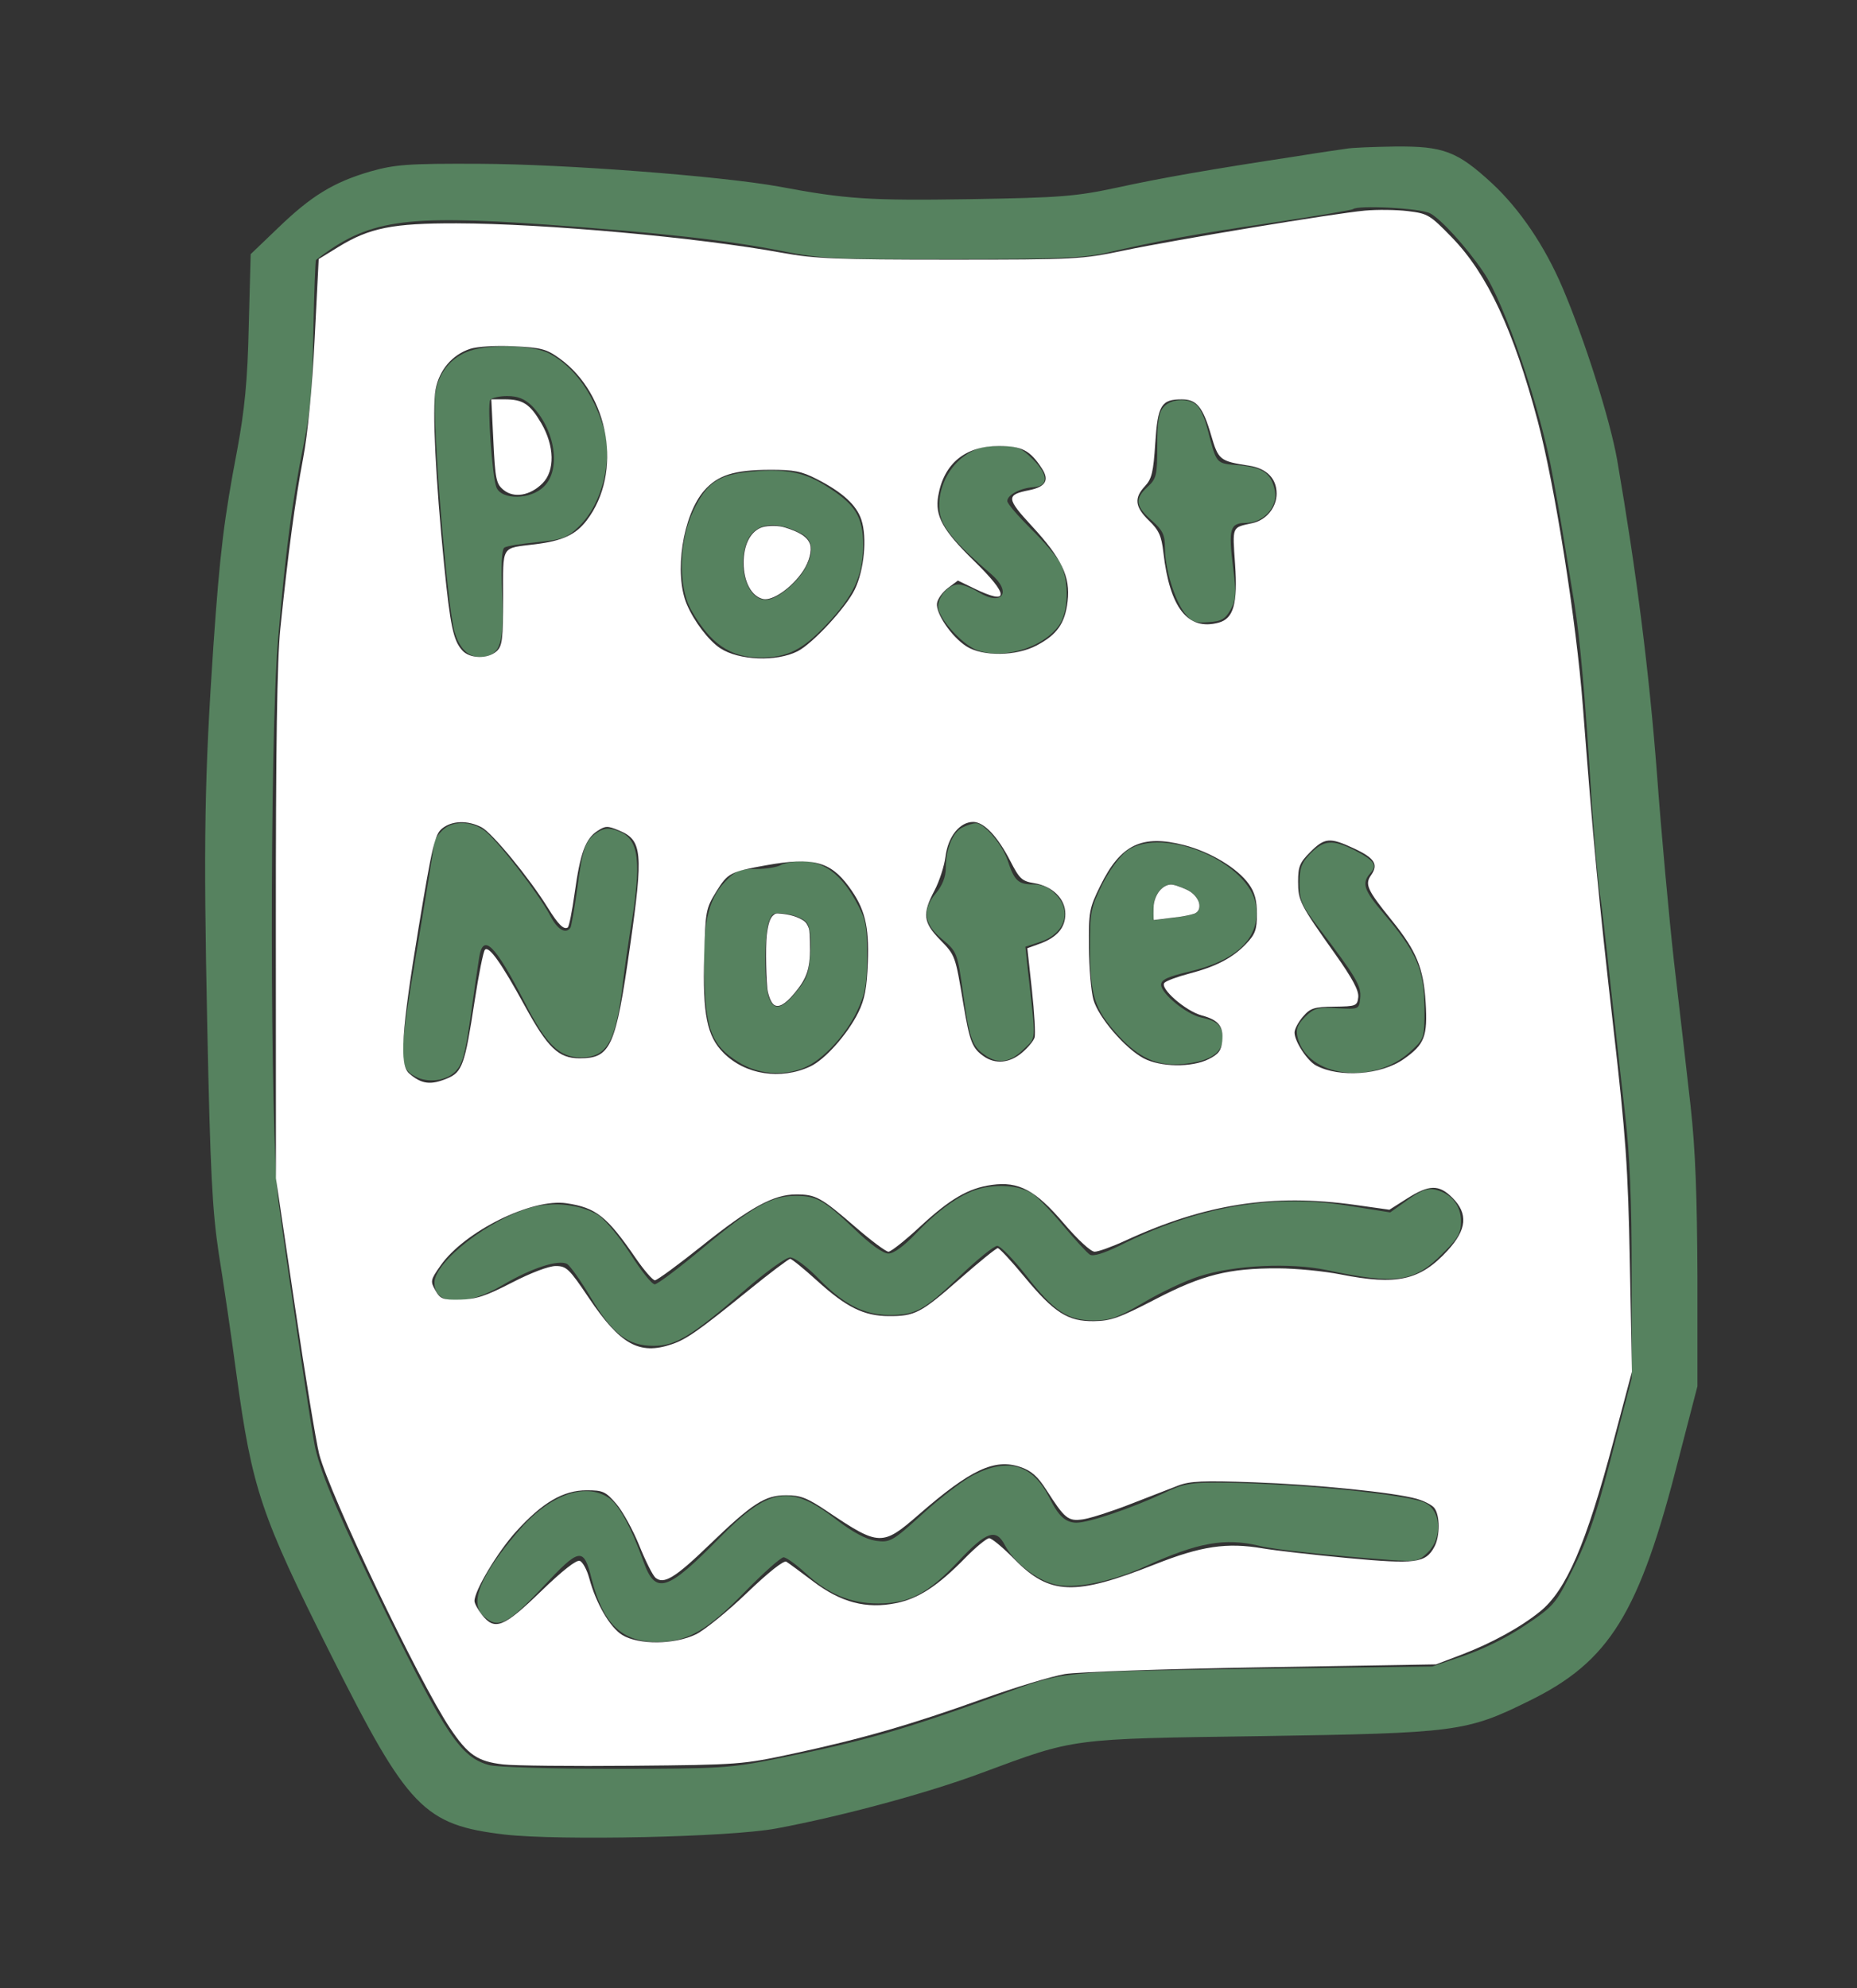 <?xml version="1.0" encoding="UTF-8" standalone="no"?>
<svg
   version="1.0"
   width="483pt"
   height="517pt"
   viewBox="0 0 483 517"
   preserveAspectRatio="xMidYMid meet"
   id="svg12"
   sodipodi:docname="Post-Note-Logo copy.svg"
   inkscape:version="1.3 (0e150ed, 2023-07-21)"
   xmlns:inkscape="http://www.inkscape.org/namespaces/inkscape"
   xmlns:sodipodi="http://sodipodi.sourceforge.net/DTD/sodipodi-0.dtd"
   xmlns="http://www.w3.org/2000/svg"
   xmlns:svg="http://www.w3.org/2000/svg">
  <rect x="0" y="0" width="483" height="517" fill="#333333" stroke="none"/>
  <defs
     id="defs12" />
  <sodipodi:namedview
     id="namedview12"
     pagecolor="#ffffff"
     bordercolor="#000000"
     borderopacity="0.25"
     inkscape:showpageshadow="2"
     inkscape:pageopacity="0.0"
     inkscape:pagecheckerboard="0"
     inkscape:deskcolor="#d1d1d1"
     inkscape:document-units="pt"
     inkscape:zoom="1.4102658"
     inkscape:cx="355.96128"
     inkscape:cy="348.16133"
     inkscape:window-width="2560"
     inkscape:window-height="1387"
     inkscape:window-x="0"
     inkscape:window-y="25"
     inkscape:window-maximized="1"
     inkscape:current-layer="svg12" />
  <g
     transform="translate(0,517) scale(0.1,-0.1)"
     fill="#000000"
     stroke="none"
     id="g12"
     style="fill:#56825f;fill-opacity:1">
    <path
       d="M3500 4783 c-14 -2 -70 -10 -125 -19 -224 -34 -356 -57 -470 -82 -108 -23 -146 -26 -383 -30 -260 -4 -322 0 -497 33 -151 27 -552 58 -775 59 -191 1 -223 -2 -287 -20 -96 -28 -154 -64 -239 -146 l-72 -69 -5 -187 c-3 -143 -11 -219 -30 -322 -34 -178 -45 -265 -62 -510 -23 -341 -26 -504 -16 -985 8 -384 13 -482 30 -595 12 -74 33 -216 46 -314 41 -299 63 -365 245 -728 201 -401 242 -444 453 -469 142 -16 585 -7 707 16 166 31 391 91 535 145 243 90 225 88 727 95 505 8 532 11 694 91 211 103 288 228 391 634 l48 185 0 285 c-1 207 -5 329 -18 445 -10 88 -29 256 -43 374 -13 117 -33 335 -44 485 -21 273 -53 524 -104 821 -19 106 -84 311 -142 447 -46 108 -111 204 -183 271 -91 84 -127 97 -252 96 -57 -1 -115 -3 -129 -6z m220 -168 c27 -14 94 -87 138 -152 55 -79 151 -361 181 -533 21 -114 26 -147 56 -330 15 -96 27 -227 45 -515 6 -88 15 -191 20 -230 6 -38 19 -153 30 -255 11 -102 28 -250 37 -330 12 -104 17 -222 17 -415 l0 -270 -38 -145 c-52 -205 -72 -266 -120 -361 -39 -79 -46 -87 -118 -135 -45 -31 -110 -63 -160 -80 l-83 -28 -470 -6 c-510 -8 -483 -5 -660 -70 -243 -88 -346 -118 -576 -164 -119 -24 -145 -26 -420 -26 -162 0 -309 4 -328 10 -72 20 -112 79 -267 395 -118 242 -168 358 -184 429 -9 40 -65 416 -96 643 -22 162 -23 1197 -1 1458 19 227 37 364 68 515 16 80 22 148 24 288 2 101 5 185 7 186 134 104 225 118 598 92 296 -21 475 -41 615 -69 100 -20 139 -22 440 -21 268 0 343 3 400 16 134 31 231 49 435 79 113 17 207 33 209 35 12 11 175 3 201 -11z"
       id="path1"
       style="fill:#56825f;fill-opacity:1" />
    <path
       d="M1223 4258 c-51 -17 -84 -59 -91 -114 -8 -72 31 -549 50 -616 14 -48 39 -70 74 -66 46 5 56 37 50 165 -3 74 -1 115 6 119 6 4 44 10 85 14 66 7 78 11 109 41 61 59 90 177 63 260 -28 90 -79 158 -141 190 -41 21 -149 25 -205 7z m160 -143 c61 -62 77 -166 32 -210 -34 -35 -111 -36 -124 -2 -11 29 -24 214 -16 227 3 5 23 10 44 10 28 0 45 -7 64 -25z"
       id="path2"
       style="fill:#56825f;fill-opacity:1" />
    <path
       d="M3027 4112 c-13 -14 -17 -38 -17 -102 0 -75 -2 -85 -25 -106 -34 -31 -32 -50 10 -87 29 -26 35 -37 35 -72 0 -54 25 -135 51 -169 18 -23 28 -27 62 -24 34 2 44 8 58 33 14 26 15 41 6 111 -12 98 -8 114 33 114 46 0 84 42 76 83 -9 46 -30 61 -93 67 -62 5 -58 1 -83 97 -6 23 -17 49 -26 58 -21 21 -67 19 -87 -3z"
       id="path3"
       style="fill:#56825f;fill-opacity:1" />
    <path
       d="M2508 3984 c-47 -34 -73 -97 -63 -151 7 -37 44 -80 133 -156 55 -47 29 -85 -33 -47 -18 11 -41 20 -52 20 -25 0 -53 -30 -53 -58 0 -26 52 -87 91 -108 64 -33 178 -3 223 59 26 35 27 117 4 162 -9 17 -44 58 -77 90 -33 33 -61 65 -61 72 0 16 34 34 68 36 40 3 39 32 -1 72 -31 31 -41 35 -89 35 -42 0 -61 -6 -90 -26z"
       id="path4"
       style="fill:#56825f;fill-opacity:1" />
    <path
       d="M1940 3942 c-74 -9 -103 -30 -136 -99 -38 -77 -41 -196 -7 -258 50 -89 102 -125 181 -125 70 0 109 20 170 84 72 76 96 127 97 206 0 78 -20 109 -101 159 -56 35 -112 44 -204 33z m143 -159 c33 -17 36 -51 8 -97 -24 -38 -73 -76 -99 -76 -46 0 -74 78 -52 144 18 54 71 66 143 29z"
       id="path5"
       style="fill:#56825f;fill-opacity:1" />
    <path
       d="M1150 3010 c-11 -11 -20 -24 -20 -28 0 -5 -20 -130 -45 -278 -48 -284 -49 -311 -4 -334 32 -17 79 -11 103 13 19 19 26 45 40 143 9 65 19 134 22 152 10 67 40 38 119 -115 56 -110 90 -143 146 -143 68 0 91 41 109 193 5 42 14 103 19 135 31 182 24 242 -32 261 -24 9 -35 8 -54 -4 -31 -21 -38 -41 -52 -149 -7 -50 -15 -94 -17 -98 -12 -19 -35 -5 -53 31 -30 57 -138 197 -171 221 -36 26 -84 26 -110 0z"
       id="path6"
       style="fill:#56825f;fill-opacity:1" />
    <path
       d="M2503 3018 c-25 -12 -43 -56 -43 -106 0 -22 -9 -45 -25 -64 -37 -44 -33 -80 15 -120 39 -33 40 -34 55 -141 16 -116 23 -138 57 -161 34 -24 66 -19 100 15 34 33 33 12 11 210 l-6 57 37 12 c66 21 86 81 41 125 -16 17 -35 25 -58 25 -39 0 -49 10 -66 62 -14 42 -62 98 -83 97 -7 0 -23 -5 -35 -11z"
       id="path7"
       style="fill:#56825f;fill-opacity:1" />
    <path
       d="M2932 2958 c-19 -14 -45 -49 -65 -88 -30 -61 -32 -71 -32 -170 1 -120 12 -154 71 -220 55 -61 105 -84 172 -77 69 7 102 29 102 66 0 33 -13 46 -56 55 -38 8 -104 62 -104 85 0 13 17 21 72 34 125 29 186 88 175 171 -15 113 -240 209 -335 144z m158 -103 c29 -15 40 -48 20 -60 -5 -3 -32 -9 -60 -12 l-50 -6 0 31 c0 33 22 62 46 62 8 0 28 -7 44 -15z"
       id="path8"
       style="fill:#56825f;fill-opacity:1" />
    <path
       d="M3409 2951 c-24 -25 -29 -38 -29 -79 0 -44 6 -57 48 -112 100 -132 113 -154 110 -185 -3 -30 -3 -30 -60 -27 -51 3 -61 0 -84 -23 -20 -20 -24 -32 -19 -53 26 -104 197 -125 293 -37 37 34 37 34 37 117 -1 97 -21 142 -105 241 -53 62 -59 80 -36 106 19 21 11 33 -41 60 -56 28 -79 27 -114 -8z"
       id="path9"
       style="fill:#56825f;fill-opacity:1" />
    <path
       d="M2030 2920 c-8 -5 -37 -10 -64 -10 -43 0 -53 -4 -82 -35 -43 -46 -57 -111 -52 -250 4 -134 20 -174 87 -216 51 -33 119 -39 174 -15 47 20 106 83 136 146 22 47 26 69 26 145 0 82 -3 95 -31 145 -38 68 -83 100 -138 100 -23 0 -48 -5 -56 -10z m68 -149 c9 -11 12 -36 10 -78 -3 -51 -9 -69 -35 -100 -38 -48 -60 -53 -73 -18 -13 33 -13 166 0 199 8 22 13 24 47 19 21 -3 44 -13 51 -22z"
       id="path10"
       style="fill:#56825f;fill-opacity:1" />
    <path
       d="M2558 2081 c-51 -10 -113 -53 -174 -117 -32 -34 -59 -54 -73 -54 -14 0 -48 24 -89 64 -80 76 -98 86 -153 86 -62 0 -112 -28 -240 -135 -62 -52 -119 -95 -126 -95 -8 0 -36 36 -64 80 -29 45 -65 88 -83 100 -45 27 -115 36 -173 20 -108 -29 -253 -141 -253 -196 0 -60 82 -63 179 -5 73 43 143 66 166 54 8 -5 36 -44 62 -88 57 -95 96 -125 163 -125 57 0 97 24 235 143 55 48 109 87 120 87 12 0 44 -24 75 -56 64 -66 117 -93 182 -94 69 0 91 12 183 100 46 44 90 80 99 80 8 0 42 -35 75 -77 72 -93 108 -117 176 -117 42 0 64 8 130 47 44 26 109 57 145 68 90 29 236 36 331 16 181 -38 227 -32 301 43 40 39 48 53 48 84 0 41 -25 72 -66 82 -20 5 -37 -1 -72 -26 l-46 -33 -113 18 c-197 31 -392 -4 -592 -105 -39 -19 -67 -28 -76 -23 -8 5 -39 39 -70 76 -30 36 -66 74 -79 82 -30 20 -80 26 -128 16z"
       id="path11"
       style="fill:#56825f;fill-opacity:1" />
    <path
       d="M2534 1335 c-27 -13 -87 -59 -133 -101 -80 -73 -86 -76 -123 -71 -26 4 -60 22 -104 56 -119 92 -174 83 -303 -49 -136 -139 -166 -148 -197 -62 -32 90 -65 150 -91 167 -62 41 -155 7 -235 -87 -100 -117 -128 -187 -90 -221 37 -34 62 -22 153 75 97 104 107 106 128 21 30 -116 78 -163 170 -163 79 0 130 29 230 132 47 48 92 88 99 88 7 0 32 -18 56 -40 59 -55 118 -80 190 -80 81 0 130 26 209 110 73 78 98 86 121 41 22 -42 80 -89 128 -101 50 -14 148 6 238 47 136 62 206 74 295 53 38 -10 184 -25 342 -37 67 -5 73 -3 97 20 38 38 35 106 -6 128 -41 22 -330 51 -523 53 -90 1 -106 -2 -160 -28 -81 -38 -193 -76 -225 -76 -28 0 -47 17 -70 64 -44 87 -106 106 -196 61z"
       id="path12"
       style="fill:#56825f;fill-opacity:1" />
  </g>
  <path
     style="fill:#ffffff;stroke:#ffffff;stroke-width:0;stroke-linecap:round;stroke-linejoin:round;stroke-miterlimit:3.9"
     d="m 174.425,611.808 c -8.876,-1.048 -12.165,-3.312 -18.419,-12.677 -10.749,-16.097 -41.709,-80.956 -45.317,-94.936 -1.058,-4.098 -4.865,-27.29 -8.461,-51.537 l -6.538,-44.086 -0.029,-87.551 c -0.021,-62.369 0.428,-92.016 1.559,-103.074 2.629,-25.692 5.155,-44.574 7.894,-58.988 1.611,-8.478 3.129,-24.181 4.003,-41.394 l 1.408,-27.734 6.83,-4.204 c 10.753,-6.619 18.856,-8.237 40.981,-8.185 30.475,0.071 83.947,4.91 112.938,10.219 11.235,2.058 19.006,2.375 58.136,2.375 43.597,0 45.694,-0.11 60.301,-3.16 18.252,-3.811 72.976,-12.874 83.615,-13.847 4.197,-0.384 10.903,-0.306 14.902,0.174 6.937,0.832 7.645,1.257 15.367,9.219 12.201,12.581 21.281,32.017 29.663,63.498 5.925,22.252 13.398,69.391 15.652,98.728 3.675,47.845 5.468,66.743 10.541,111.146 4.411,38.599 5.128,48.8 5.767,81.963 l 0.729,37.877 -6.437,24.216 c -9.484,35.68 -16.342,51.576 -25.431,58.942 -6.78,5.495 -16.861,11.023 -27.403,15.027 l -8.693,3.302 -60.23,1.008 c -33.127,0.555 -63.907,1.606 -68.401,2.335 -4.494,0.73 -17.347,4.621 -28.563,8.646 -24.778,8.893 -41.978,13.854 -65.72,18.956 -17.628,3.788 -18.804,3.877 -55.884,4.212 -20.832,0.188 -40.976,-0.023 -44.763,-0.47 z m 66.894,-45.092 c 3.041,-1.472 11.018,-7.946 17.728,-14.386 7.48,-7.18 12.765,-11.36 13.661,-10.806 0.804,0.497 4.986,3.571 9.294,6.832 9.646,7.301 18.42,9.606 28.704,7.54 7.778,-1.562 14.495,-5.935 23.933,-15.581 3.733,-3.816 7.519,-6.937 8.414,-6.937 0.894,0 4.857,3.303 8.807,7.339 12.147,12.413 20.906,12.726 48.641,1.736 16.036,-6.354 24.94,-7.677 37.399,-5.553 4.361,0.743 17.629,2.254 29.484,3.357 23.613,2.197 27.024,1.752 30.06,-3.92 2.007,-3.75 1.958,-11.061 -0.091,-13.529 -0.824,-0.993 -3.533,-2.382 -6.021,-3.086 -7.852,-2.224 -34.786,-4.952 -56.681,-5.741 -17.347,-0.625 -21.997,-0.421 -26.079,1.147 -2.732,1.049 -10.276,3.976 -16.765,6.505 -6.489,2.528 -13.828,4.873 -16.31,5.211 -5.104,0.695 -6.216,-0.206 -12.627,-10.23 -2.996,-4.684 -5.192,-6.627 -8.939,-7.91 -9,-3.081 -17.297,0.8 -35.393,16.555 -12.541,10.919 -13.67,10.88 -31.454,-1.08 -7.135,-4.799 -9.421,-5.703 -14.419,-5.703 -7.445,0 -11.717,2.764 -26.875,17.385 -11.663,11.251 -15.576,13.629 -18.471,11.226 -0.927,-0.769 -3.462,-5.807 -5.634,-11.194 -2.172,-5.387 -5.765,-11.897 -7.986,-14.466 -3.663,-4.238 -4.612,-4.67 -10.244,-4.67 -8.128,0 -15.374,4.24 -24.525,14.353 -6.389,7.06 -14.383,20.417 -14.383,24.032 0,0.823 1.158,2.969 2.574,4.769 4.443,5.649 7.506,4.441 20.42,-8.052 7.537,-7.292 12.358,-11.073 13.54,-10.62 1.009,0.387 2.479,3.098 3.267,6.025 2.36,8.763 7.21,17.087 11.47,19.684 5.674,3.46 18.108,3.346 25.502,-0.233 z m -8.345,-100.592 c 5.144,-1.75 9.389,-4.733 26.671,-18.744 7.371,-5.976 13.847,-10.866 14.39,-10.866 0.543,0 4.771,3.437 9.395,7.638 10.087,9.164 16.186,12.168 24.781,12.204 9.107,0.039 11.116,-1.014 24.706,-12.941 6.659,-5.845 12.559,-10.627 13.11,-10.627 0.551,0 4.676,4.441 9.166,9.869 10.38,12.547 15.123,15.577 24.19,15.458 5.843,-0.077 8.925,-1.175 21.216,-7.56 16.42,-8.53 25.534,-10.823 42.746,-10.753 6.147,0.025 15.849,0.972 21.559,2.104 19.566,3.88 27.597,2.088 37.119,-8.282 6.692,-7.288 7.186,-12.78 1.648,-18.318 -4.635,-4.635 -8.055,-4.576 -15.686,0.27 l -6.142,3.9 -11.798,-1.661 c -28.623,-4.029 -52.063,-0.396 -79.762,12.365 -4.595,2.117 -9.393,3.849 -10.661,3.849 -1.347,0 -5.821,-4.117 -10.757,-9.899 -9.786,-11.462 -15.563,-14.544 -24.872,-13.268 -8.141,1.116 -14.509,4.821 -24.995,14.543 -5.115,4.743 -10.014,8.623 -10.887,8.623 -0.873,0 -6.009,-3.83 -11.413,-8.51 -11.95,-10.349 -13.791,-11.363 -20.611,-11.347 -7.825,0.018 -15.844,4.397 -32.68,17.849 -8.196,6.548 -15.52,11.915 -16.275,11.925 -0.755,0.01 -3.777,-3.474 -6.715,-7.743 -9.965,-14.475 -13.691,-17.427 -23.938,-18.964 -12.037,-1.805 -35.347,9.713 -43.696,21.593 -3.511,4.996 -3.602,5.432 -1.79,8.613 1.726,3.031 2.553,3.336 8.663,3.203 5.434,-0.118 8.93,-1.272 17.875,-5.899 6.575,-3.401 12.78,-5.752 15.181,-5.752 3.726,0 4.674,0.912 11.496,11.058 10.903,16.214 17.502,19.901 28.768,16.069 z M 155.136,373.92 c 5.178,-2.163 6.088,-4.745 9.461,-26.82 1.409,-9.221 3.027,-17.232 3.596,-17.802 1.393,-1.397 5.773,4.784 13.784,19.455 7.987,14.626 11.736,18.216 19.023,18.216 10.803,0 12.49,-3.752 17.509,-38.947 4.631,-32.477 4.234,-36.69 -3.777,-40.037 -4.036,-1.686 -4.774,-1.671 -7.563,0.157 -4.136,2.71 -5.952,7.659 -7.864,21.433 -0.88,6.341 -1.963,11.753 -2.405,12.026 -1.395,0.862 -3.31,-1.026 -6.888,-6.79 -6.4,-10.312 -19.365,-26.071 -22.992,-27.947 -4.851,-2.508 -10.297,-2.34 -13.711,0.425 -2.493,2.019 -3.436,6.009 -8.15,34.462 -5.951,35.919 -6.701,47.469 -3.277,50.452 4.285,3.733 7.447,4.143 13.254,1.717 z m 125.867,-4.131 c 5.111,-2.376 12.945,-11.191 16.674,-18.762 2.205,-4.477 2.95,-8.421 3.287,-17.395 0.475,-12.66 -1.05,-18.691 -6.64,-26.267 -6.389,-8.66 -12.428,-10.219 -28.491,-7.356 -12.556,2.238 -13.441,2.701 -17.417,9.129 -3.61,5.837 -3.789,6.783 -4.213,22.321 -0.555,20.337 0.958,27.871 6.76,33.674 7.539,7.539 19.762,9.434 30.04,4.657 z m 205.778,-2.532 c 7.28,-5.117 8.349,-7.88 7.62,-19.711 -0.734,-11.912 -3.166,-17.799 -11.734,-28.404 -8.553,-10.585 -9.421,-12.478 -7.184,-15.672 2.63,-3.755 1.23,-5.944 -5.938,-9.282 -8.369,-3.897 -10.149,-3.75 -15.149,1.25 -3.643,3.643 -4.222,5.048 -4.218,10.245 0.005,6.7 0.597,7.856 12.903,25.205 5.97,8.416 8.217,12.627 7.952,14.902 -0.352,3.02 -0.749,3.176 -8.324,3.271 -7.058,0.088 -8.283,0.481 -10.866,3.484 -1.601,1.862 -2.909,4.332 -2.907,5.489 0.007,3.047 4.399,9.787 7.438,11.413 8.12,4.346 22.589,3.303 30.407,-2.192 z m -67.654,0.021 c 3.466,-1.731 4.427,-3.006 4.742,-6.288 0.491,-5.12 -1.263,-7.317 -7.1,-8.889 -5.653,-1.522 -14.753,-9.497 -12.925,-11.326 0.698,-0.698 4.538,-2.123 8.533,-3.166 9.378,-2.449 15.156,-5.47 19.789,-10.346 3.156,-3.322 3.726,-4.905 3.726,-10.359 0,-4.678 -0.76,-7.504 -2.78,-10.336 -3.94,-5.523 -13.377,-11.203 -22.497,-13.539 -14.65,-3.753 -21.992,-0.192 -29.014,14.073 -3.858,7.837 -4.07,8.98 -3.966,21.345 0.061,7.186 0.767,15.388 1.569,18.227 1.723,6.099 10.994,16.898 17.423,20.296 5.821,3.076 16.662,3.225 22.5,0.309 z m -64.738,-2.226 c 2.065,-1.738 4.046,-4.113 4.402,-5.278 0.356,-1.165 -0.064,-8.612 -0.934,-16.549 l -1.581,-14.43 4.23,-1.53 c 6.038,-2.183 8.946,-5.556 8.946,-10.375 0,-5.251 -4.465,-9.643 -10.839,-10.661 -4.162,-0.665 -5.074,-1.508 -8.187,-7.571 -4.439,-8.645 -9.182,-13.653 -12.93,-13.653 -4.658,0 -8.721,5.063 -9.591,11.952 -0.421,3.33 -2.142,8.652 -3.825,11.826 -4.272,8.056 -3.944,11.025 1.876,17.022 5.367,5.531 5.303,5.352 8.162,22.45 2.172,12.987 3.045,15.217 7.058,18.027 4.023,2.818 8.944,2.359 13.213,-1.233 z m -77.808,-139.216 c 5.221,-2.632 16.796,-15.131 19.846,-21.432 3.266,-6.746 4.335,-17.989 2.297,-24.162 -1.697,-5.141 -6.496,-9.528 -15.447,-14.119 -5.315,-2.726 -7.959,-3.248 -16.318,-3.221 -12.349,0.04 -18.03,1.838 -22.735,7.196 -7.456,8.492 -10.56,28.805 -6.031,39.466 2.52,5.933 7.588,12.588 11.571,15.198 6.501,4.26 19.466,4.779 26.816,1.075 z m -104.371,-0.01 c 1.983,-1.795 2.271,-4.147 2.271,-18.544 0,-18.587 -0.917,-17.065 11.177,-18.567 9.424,-1.171 14.021,-3.309 17.819,-8.288 12.523,-16.418 7.929,-43.676 -9.468,-56.181 -4.501,-3.235 -6.357,-3.724 -15.891,-4.179 -6.227,-0.298 -12.609,0.083 -15.083,0.899 -6.228,2.055 -10.706,7.328 -11.97,14.092 -1.21,6.477 -0.005,31.252 2.955,60.754 2.142,21.349 3.193,26.286 6.334,29.757 2.596,2.869 8.821,3.004 11.855,0.257 z m 187.325,-2.029 c 7.078,-3.743 9.805,-7.635 10.711,-15.288 1.008,-8.512 -2.007,-14.853 -12.426,-26.132 -8.837,-9.566 -8.937,-10.798 -1.006,-12.384 5.828,-1.166 7.195,-3.472 4.497,-7.589 -4.109,-6.272 -6.857,-7.706 -14.833,-7.746 -11.738,-0.058 -19.212,6.096 -21.12,17.389 -1.158,6.855 1.584,11.834 12.254,22.253 12.493,12.198 12.569,15.746 0.21,9.741 l -5.618,-2.729 -3.419,2.543 c -1.881,1.399 -3.604,3.79 -3.829,5.313 -0.516,3.485 5.05,11.651 10.185,14.94 5.624,3.603 17.272,3.455 24.394,-0.311 z m 63.057,-7.888 c 5.217,-1.398 6.675,-6.572 5.727,-20.33 -0.916,-13.296 -1.208,-12.604 5.986,-14.178 4.846,-1.06 8.417,-5.412 8.417,-10.258 0,-5.24 -3.446,-8.728 -9.555,-9.671 -10.158,-1.569 -10.636,-1.953 -13.161,-10.592 -2.858,-9.779 -5.011,-12.412 -10.148,-12.412 -7.151,0 -8.365,2.006 -9.219,15.222 -0.646,10.002 -1.216,12.383 -3.559,14.877 -3.86,4.108 -3.496,7.226 1.396,11.968 3.455,3.348 4.327,5.289 4.994,11.11 2.193,19.142 8.477,27.116 19.122,24.264 z"
     id="path13"
     transform="scale(0.75)" />
  <path
     style="fill:#ffffff;stroke:#ffffff;stroke-width:0;stroke-linecap:round;stroke-linejoin:round;stroke-miterlimit:3.9"
     d="m 174.657,169.906 c -2.572,-2.083 -2.902,-3.649 -3.553,-16.868 l -0.718,-14.571 h 4.613 c 6.344,0 8.79,1.593 12.706,8.275 4.615,7.875 4.795,16.49 0.436,20.849 -4.282,4.282 -9.871,5.241 -13.484,2.315 z"
     id="path14"
     transform="scale(0.75)" />
  <path
     style="fill:#ffffff;stroke:#ffffff;stroke-width:0;stroke-linecap:round;stroke-linejoin:round;stroke-miterlimit:3.9"
     d=""
     id="path15"
     transform="scale(0.75)" />
  <path
     style="fill:#ffffff;stroke:#ffffff;stroke-width:0;stroke-linecap:round;stroke-linejoin:round;stroke-miterlimit:3.9"
     d=""
     id="path16"
     transform="scale(0.75)" />
  <path
     style="fill:#ffffff;stroke:#ffffff;stroke-width:0;stroke-linecap:round;stroke-linejoin:round;stroke-miterlimit:3.9"
     d="m 400.027,316.764 c 0,-1.234 0.039,-2.563 0.087,-2.953 0.21,-1.71 0.874,-3.395 1.85,-4.689 1.288,-1.709 3.136,-2.627 4.72,-2.346 1.616,0.287 4.886,1.59 6.162,2.456 1.45,0.983 2.616,2.506 2.975,3.887 0.184,0.707 0.161,1.596 -0.057,2.178 -0.257,0.688 -0.889,1.29 -1.594,1.52 -1.031,0.336 -2.99,0.763 -4.843,1.057 -0.692,0.109 -9.027,1.134 -9.226,1.134 -0.041,0 -0.074,-1.001 -0.074,-2.243 z"
     id="path17"
     transform="scale(0.75)" />
  <path
     style="fill:#ffffff;stroke:#ffffff;stroke-width:0;stroke-linecap:round;stroke-linejoin:round;stroke-miterlimit:3.9"
     d="m 264.675,207.72 c -4.022,-0.867 -6.797,-5.996 -6.797,-12.559 0,-5.972 2.154,-10.463 5.801,-12.096 1.745,-0.781 5.292,-0.94 7.814,-0.349 1.045,0.245 3.037,0.944 4.426,1.553 2.807,1.231 4.411,2.662 5.007,4.469 0.714,2.164 -0.269,5.966 -2.369,9.155 -3.784,5.747 -10.56,10.544 -13.882,9.828 z"
     id="path18"
     transform="scale(0.75)" />
  <path
     style="fill:#ffffff;stroke:#ffffff;stroke-width:0;stroke-linecap:round;stroke-linejoin:round;stroke-miterlimit:3.9"
     d="m 268.594,348.535 c -0.9,-0.503 -1.752,-2.225 -2.315,-4.68 -0.584,-2.548 -0.843,-15.59 -0.386,-19.514 0.445,-3.824 1.162,-6.037 2.258,-6.959 0.824,-0.693 0.975,-0.723 2.795,-0.548 2.775,0.267 5.028,0.888 6.869,1.892 1.307,0.713 1.737,1.132 2.283,2.221 0.605,1.209 0.683,1.756 0.784,5.497 0.25,9.293 -0.793,12.616 -5.789,18.448 -2.848,3.324 -4.954,4.505 -6.498,3.643 z"
     id="path19"
     transform="scale(0.75)" />
</svg>
